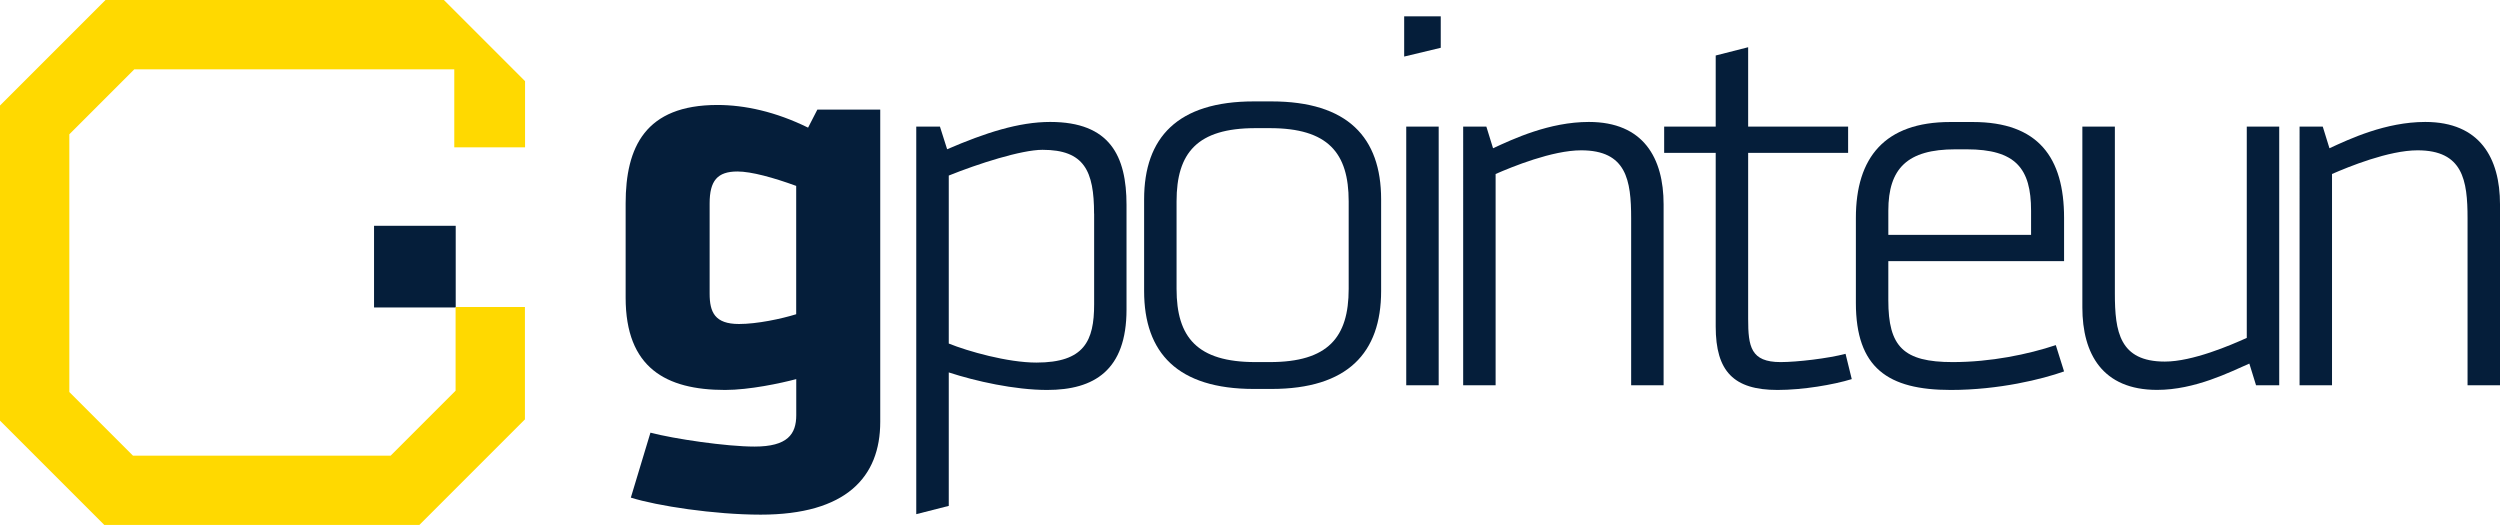 <?xml version="1.0" encoding="UTF-8"?>
<svg id="Camada_2" data-name="Camada 2" xmlns="http://www.w3.org/2000/svg" viewBox="0 0 399.15 83.81">
  <defs>
    <style>
      .cls-1 {
        fill: #ffd900;
      }

      .cls-1, .cls-2 {
        stroke-width: 0px;
      }

      .cls-2 {
        fill: #051e3a;
      }
    </style>
  </defs>
  <g id="Camada_1-2" data-name="Camada 1">
    <g>
      <g>
        <path class="cls-2" d="M127.12,60.53c-2.47.66-7.49,1.73-11.35,1.73-9.46,0-15.88-3.54-15.88-14.73v-15.06c0-8.97,3.13-15.71,14.65-15.71,4.36,0,9.3,1.07,14.48,3.62l1.48-2.88h10.04v49.86c0,8.8-5.43,14.81-19.09,14.81-7.4,0-16.54-1.4-20.73-2.72l3.13-10.37c3.78.99,12.09,2.22,16.62,2.22,5.27,0,6.66-1.97,6.66-5.02v-5.76ZM127.12,29.68c-3.62-1.32-7.16-2.3-9.38-2.3-3.21,0-4.44,1.48-4.44,5.1v14.4c0,2.96.82,4.85,4.69,4.85,2.88,0,6.75-.82,9.13-1.56v-20.49Z"/>
        <path class="cls-2" d="M146.29,82.09V20.21h3.78l1.15,3.62c6.09-2.63,11.44-4.36,16.46-4.36,9.54,0,12.18,5.43,12.18,13.25v16.7c0,9.71-5.18,12.84-12.67,12.84-5.18,0-11.44-1.4-15.71-2.8v21.31l-5.18,1.32ZM174.68,34.12c0-6.83-1.56-10.2-8.23-10.2-3.37,0-10.28,2.22-14.97,4.11v26.82c3.04,1.23,9.38,3.04,13.99,3.04,7.65,0,9.22-3.46,9.22-9.3v-14.48Z"/>
        <path class="cls-2" d="M182.67,31.82c0-9.87,5.35-15.63,17.52-15.63h2.8c12.18,0,17.52,5.76,17.52,15.63v14.65c0,9.87-5.35,15.63-17.52,15.63h-2.8c-12.18,0-17.52-5.76-17.52-15.63v-14.65ZM215.33,46.13v-13.99c0-7.73-3.29-11.68-12.59-11.68h-2.3c-9.3,0-12.59,3.95-12.59,11.68v13.99c0,7.73,3.29,11.68,12.59,11.68h2.3c9.3,0,12.59-3.95,12.59-11.68Z"/>
        <path class="cls-2" d="M224.19,9.02V2.61h5.84v5.02l-5.84,1.4ZM224.52,61.52V20.21h5.18v41.3h-5.18Z"/>
        <path class="cls-2" d="M260.43,61.52v-26.66c0-6.09-.74-10.86-7.98-10.86-4.61,0-11.03,2.63-13.66,3.78v33.73h-5.18V20.21h3.7l1.07,3.46c3.21-1.48,8.97-4.2,15.3-4.2,8.72,0,11.93,5.76,11.93,13.16v28.88h-5.18Z"/>
        <path class="cls-2" d="M295.65,60.53c-2.96.91-7.82,1.73-11.85,1.73-6.99,0-9.87-2.96-9.87-10.12v-27.73h-8.23v-4.2h8.23v-11.35l5.18-1.32v12.67h15.96v4.2h-15.96v26.49c0,4.44.41,6.91,5.18,6.91,2.63,0,7.57-.58,10.37-1.32l.99,4.03Z"/>
        <path class="cls-2" d="M329.55,59.3c-3.46,1.23-10.37,2.96-18.1,2.96-10.04,0-15.14-3.54-15.14-13.9v-13.58c0-9.63,4.61-15.3,15.06-15.3h3.62c10.45,0,14.56,5.68,14.56,15.3v6.91h-28.06v6.25c0,7.4,2.39,9.87,10.28,9.87,6.09,0,12.01-1.23,16.46-2.71l1.32,4.2ZM324.28,33.63c0-6.75-2.47-9.79-10.28-9.79h-1.81c-7.65,0-10.7,3.04-10.7,9.79v3.87h22.79v-3.87Z"/>
        <path class="cls-2" d="M337.66,20.21v26.66c0,6.09.74,10.86,7.98,10.86,4.44,0,10.53-2.63,13.08-3.78V20.21h5.18v41.3h-3.7l-1.07-3.46c-3.04,1.32-8.64,4.2-14.73,4.2-8.72,0-11.93-5.76-11.93-13.16v-28.88h5.18Z"/>
        <path class="cls-2" d="M393.97,61.52v-26.66c0-6.09-.74-10.86-7.98-10.86-4.61,0-11.03,2.63-13.66,3.78v33.73h-5.18V20.21h3.7l1.07,3.46c3.21-1.48,8.97-4.2,15.3-4.2,8.72,0,11.93,5.76,11.93,13.16v28.88h-5.18Z"/>
      </g>
      <g>
        <rect class="cls-2" x="59.72" y="36.05" width="13.04" height="13.04"/>
        <path class="cls-1" d="M83.83,23.52v-10.56L70.87,0H16.85L0,16.85v50.31l16.65,16.65h50.31l16.85-16.85v-17.94h-11.07v13.36l-10.37,10.37H21.23l-10.16-10.16V21.44l10.37-10.37h51.09v12.45h11.3Z"/>
      </g>
    </g>
  </g>
</svg>